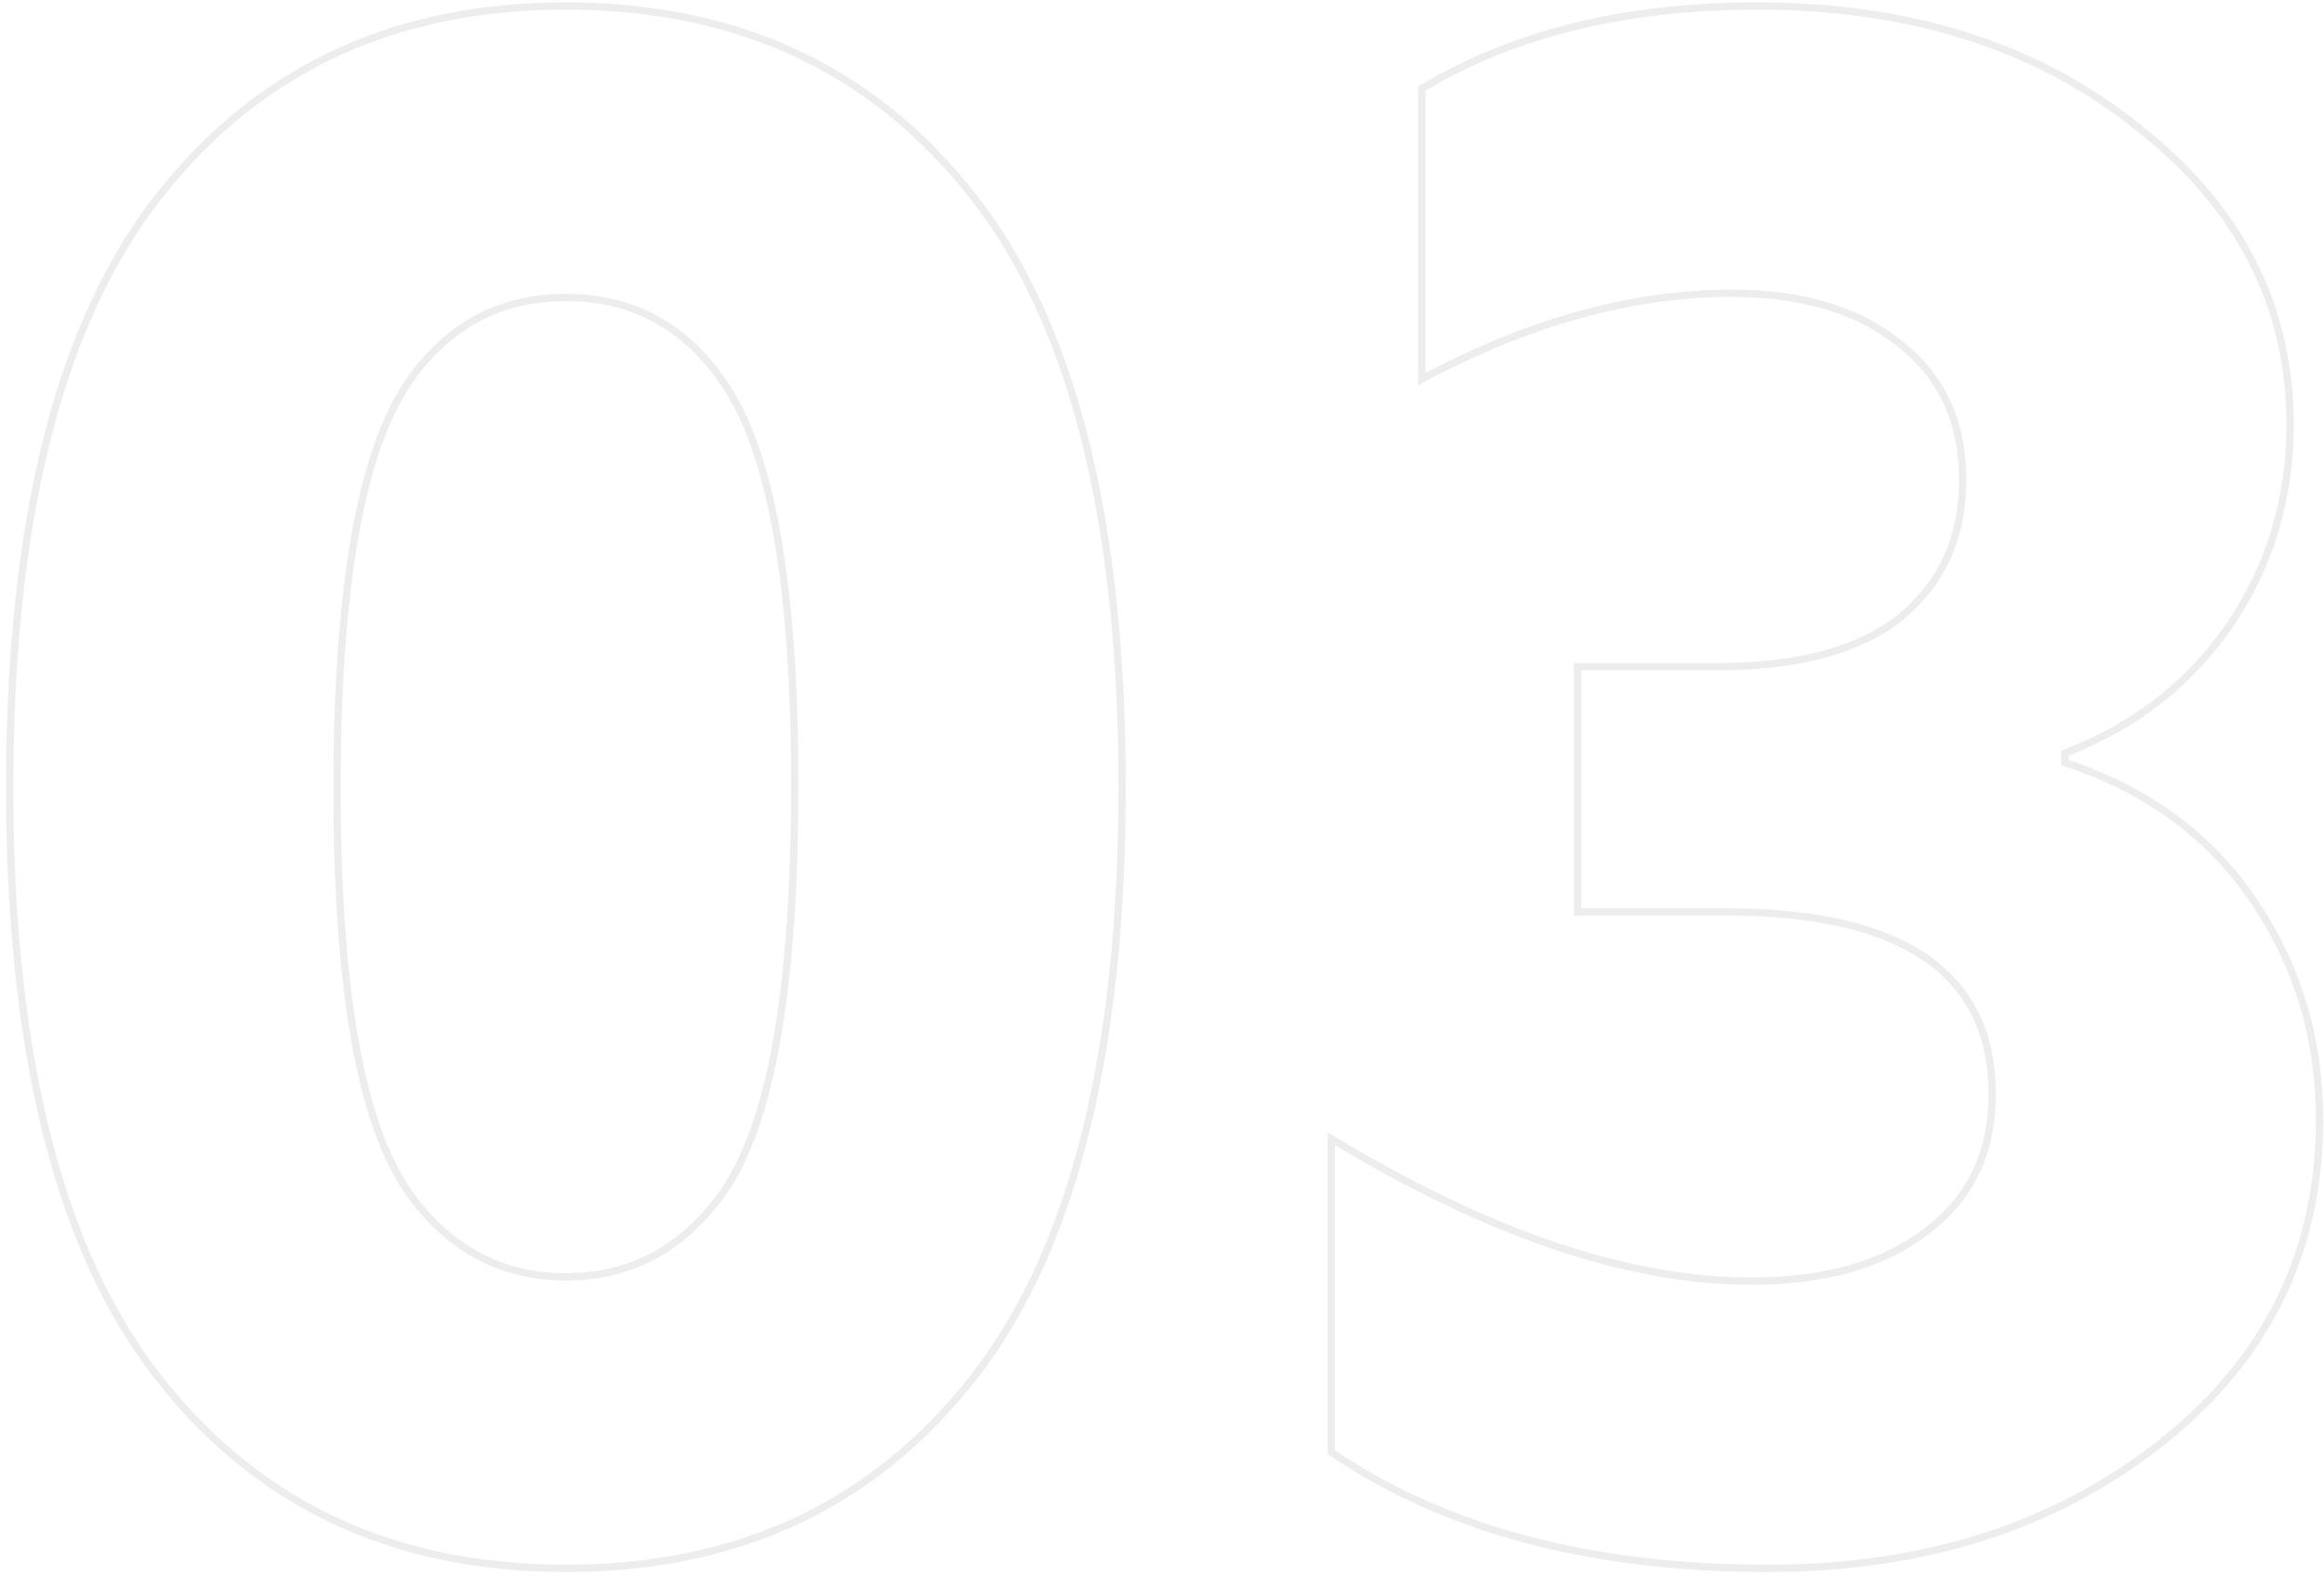 <svg width="318" height="216" viewBox="0 0 318 216" fill="none" xmlns="http://www.w3.org/2000/svg">
<path opacity="0.08" d="M56 163.329L56.002 163.331C61.464 170.94 68.619 174.772 77.432 174.772C86.245 174.772 93.4 170.94 98.862 163.331L98.864 163.329C102.19 158.633 104.655 151.613 106.292 142.319C107.931 133.016 108.748 121.392 108.748 107.456C108.748 93.711 107.931 82.231 106.292 73.024C104.655 63.826 102.19 56.856 98.865 52.161C93.592 44.545 86.433 40.716 77.432 40.716C68.43 40.716 61.271 44.545 55.997 52.163C52.674 56.953 50.209 64.018 48.572 73.313C46.933 82.616 46.116 94.191 46.116 108.032C46.116 121.777 46.933 133.256 48.572 142.463C50.209 151.663 52.674 158.634 56 163.329ZM236.1 124.812H215.864V91.252H234.948C245.947 91.252 254.334 89.035 260.026 84.52L260.035 84.513C265.725 79.803 268.568 73.514 268.568 65.696C268.568 57.685 265.628 51.389 259.735 46.869C254.054 42.365 246.446 40.14 236.964 40.14C223.271 40.14 209.132 44.068 194.552 51.897V12.122C207.084 4.596 222.366 0.82 240.42 0.82C261.448 0.82 278.803 6.362 292.522 17.413L292.528 17.418C306.433 28.276 313.36 41.863 313.36 58.208C313.36 68.286 310.604 77.404 305.094 85.576C299.585 93.552 292.179 99.345 282.863 102.958L282.544 103.081V103.424V104V104.358L282.883 104.473C294.118 108.282 302.662 114.65 308.546 123.571L308.549 123.575C314.443 132.321 317.392 142.207 317.392 153.248C317.392 171.331 310.169 186.068 295.694 197.495C281.204 208.935 263.27 214.668 241.86 214.668C217.661 214.668 197.775 209.358 182.168 198.775V155.865C203.597 168.831 222.731 175.348 239.556 175.348C249.608 175.348 257.599 173.125 263.474 168.622C269.559 164.106 272.6 157.809 272.6 149.792C272.6 141.49 269.537 135.204 263.381 131.018C257.26 126.856 248.141 124.812 236.1 124.812ZM134.627 186.65C120.903 205.329 101.858 214.668 77.432 214.668C53.006 214.668 33.96 205.329 20.236 186.65C7.655 169.302 1.324 143.027 1.324 107.744C1.324 72.461 7.655 46.186 20.236 28.839C33.96 10.159 53.006 0.82 77.432 0.82C101.858 0.82 120.904 10.159 134.628 28.838C147.209 46.186 153.54 72.46 153.54 107.744C153.54 143.028 147.209 169.303 134.627 186.65Z" stroke="#191B21"/>
</svg>

